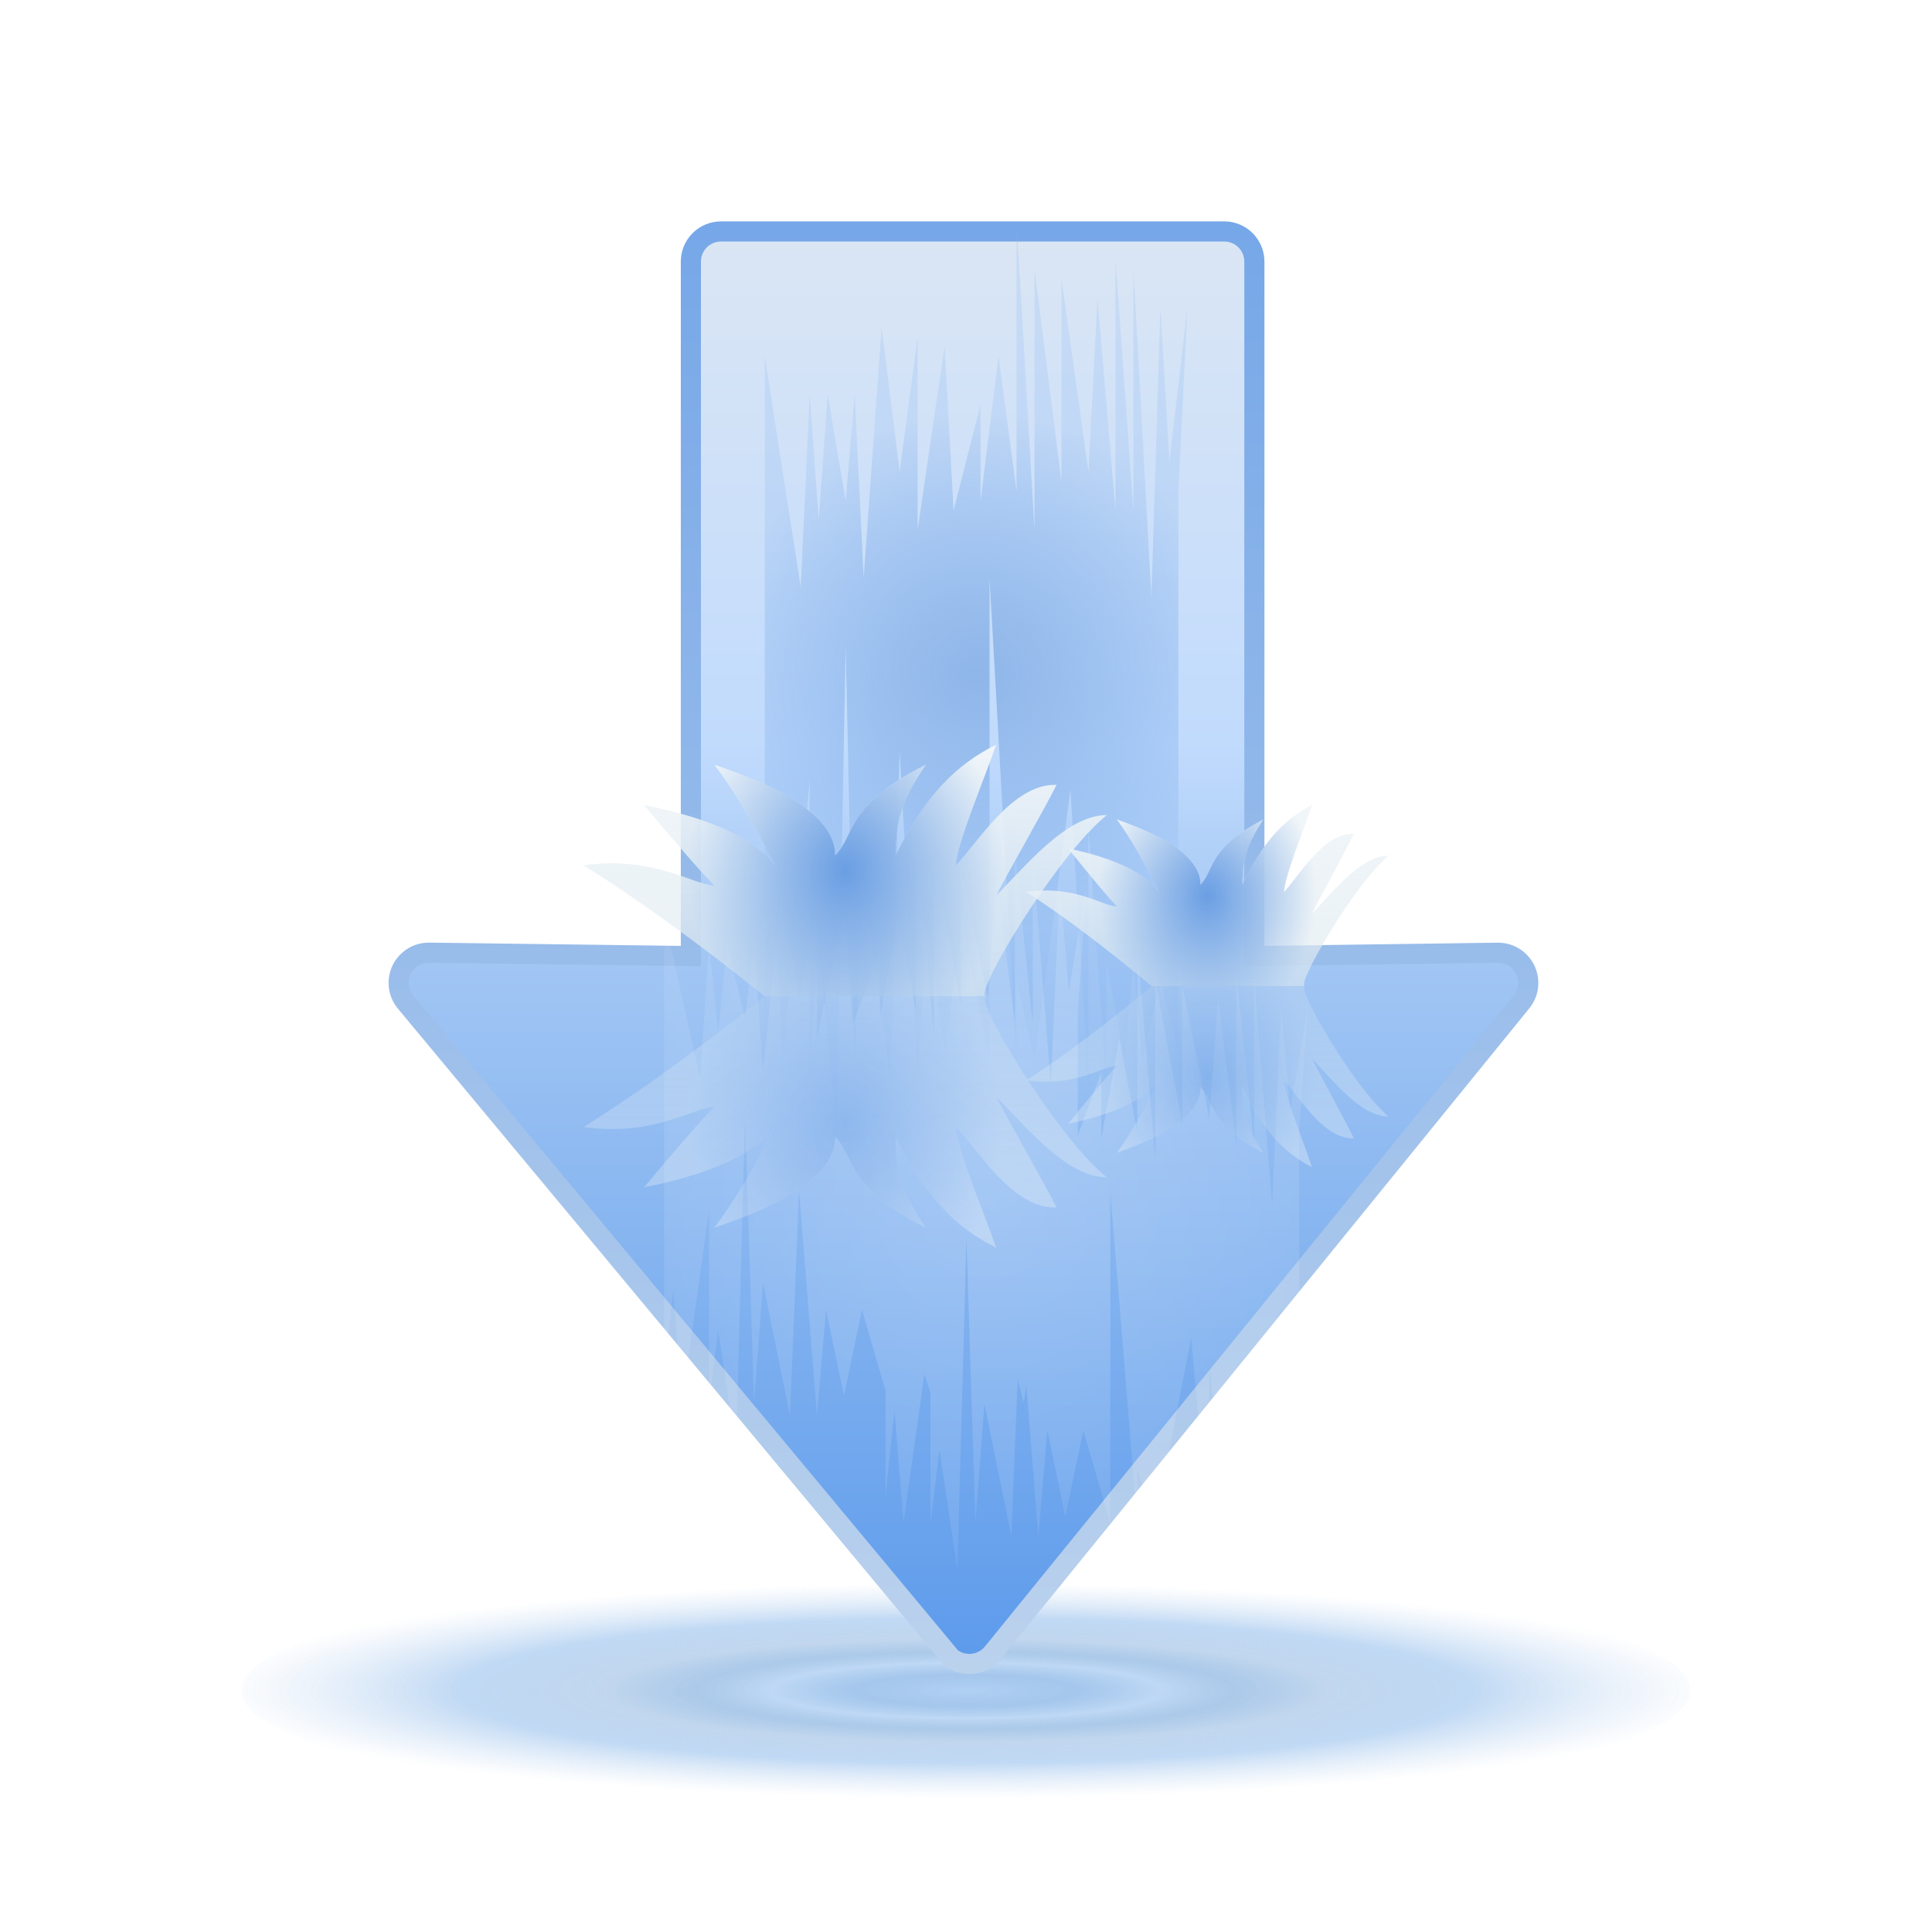 <?xml version="1.0" encoding="UTF-8"?>
<svg width="96px" height="96px" viewBox="0 0 96 96" version="1.1" xmlns="http://www.w3.org/2000/svg" xmlns:xlink="http://www.w3.org/1999/xlink">
    <!-- Generator: Sketch 62 (91390) - https://sketch.com -->
    <title>ktorrent_ktorrent</title>
    <desc>Created with Sketch.</desc>
    <defs>
        <filter x="-16.7%" y="-15.2%" width="133.3%" height="130.4%" filterUnits="objectBoundingBox" id="filter-1">
            <feOffset dx="0" dy="2" in="SourceAlpha" result="shadowOffsetOuter1"></feOffset>
            <feGaussianBlur stdDeviation="2" in="shadowOffsetOuter1" result="shadowBlurOuter1"></feGaussianBlur>
            <feComposite in="shadowBlurOuter1" in2="SourceAlpha" operator="out" result="shadowBlurOuter1"></feComposite>
            <feColorMatrix values="0 0 0 0 0   0 0 0 0 0   0 0 0 0 0  0 0 0 0.2 0" type="matrix" in="shadowBlurOuter1" result="shadowMatrixOuter1"></feColorMatrix>
            <feMerge>
                <feMergeNode in="shadowMatrixOuter1"></feMergeNode>
                <feMergeNode in="SourceGraphic"></feMergeNode>
            </feMerge>
        </filter>
        <radialGradient cx="50%" cy="50%" fx="50%" fy="50%" r="311.874%" gradientTransform="translate(0.5,0.5),scale(0.167,1),scale(1,0.143),translate(-0.5,-0.5)" id="radialGradient-2">
            <stop stop-color="#8DBAEF" offset="0%"></stop>
            <stop stop-color="#69A2E0" stop-opacity="0.882" offset="14.646%"></stop>
            <stop stop-color="#A0C6F0" offset="25.785%"></stop>
            <stop stop-color="#71A4DB" stop-opacity="0.862" offset="35.481%"></stop>
            <stop stop-color="#A5C4E6" offset="47.796%"></stop>
            <stop stop-color="#90BCEC" stop-opacity="0.829" offset="67.036%"></stop>
            <stop stop-color="#BCD3F0" stop-opacity="0" offset="100%"></stop>
        </radialGradient>
        <filter x="0.0%" y="0.0%" width="100.0%" height="100.0%" filterUnits="objectBoundingBox" id="filter-3">
            <feGaussianBlur stdDeviation="0" in="SourceGraphic"></feGaussianBlur>
        </filter>
        <linearGradient x1="50%" y1="0%" x2="50%" y2="100%" id="linearGradient-4">
            <stop stop-color="#DBE6F4" offset="0%"></stop>
            <stop stop-color="#C1DBFD" offset="35.859%"></stop>
            <stop stop-color="#A3C7F4" offset="49.771%"></stop>
            <stop stop-color="#5C9AEB" offset="100%"></stop>
        </linearGradient>
        <linearGradient x1="50%" y1="0%" x2="50%" y2="100%" id="linearGradient-5">
            <stop stop-color="#76A7E8" offset="0%"></stop>
            <stop stop-color="#BBD2ED" offset="100%"></stop>
        </linearGradient>
        <radialGradient cx="50%" cy="50%" fx="50%" fy="50%" r="61.505%" gradientTransform="translate(0.5,0.5),scale(1,0.467),rotate(90),translate(-0.5,-0.5)" id="radialGradient-6">
            <stop stop-color="#8FB6E8" offset="0%"></stop>
            <stop stop-color="#81B0ED" stop-opacity="0.209" offset="100%"></stop>
        </radialGradient>
        <radialGradient cx="50%" cy="50%" fx="50%" fy="50%" r="70.546%" gradientTransform="translate(0.5,0.5),scale(1,0.865),rotate(90),translate(-0.5,-0.5)" id="radialGradient-7">
            <stop stop-color="#FFFFFF" offset="0%"></stop>
            <stop stop-color="#FFFFFF" stop-opacity="0.209" offset="100%"></stop>
        </radialGradient>
        <linearGradient x1="50%" y1="0%" x2="50%" y2="100%" id="linearGradient-8">
            <stop stop-color="#F1F6F9" offset="0%"></stop>
            <stop stop-color="#DFEAF0" stop-opacity="0.591" offset="100%"></stop>
        </linearGradient>
        <radialGradient cx="50%" cy="50%" fx="50%" fy="50%" r="62.384%" gradientTransform="translate(0.5,0.5),scale(0.481,1),rotate(180),scale(1,1.26),translate(-0.5,-0.5)" id="radialGradient-9">
            <stop stop-color="#6A9EE3" offset="0%"></stop>
            <stop stop-color="#6BA0E6" stop-opacity="0" offset="100%"></stop>
        </radialGradient>
        <linearGradient x1="50%" y1="0%" x2="50%" y2="100%" id="linearGradient-10">
            <stop stop-color="#F1F6F9" offset="0%"></stop>
            <stop stop-color="#DFEAF0" stop-opacity="0.591" offset="100%"></stop>
        </linearGradient>
        <radialGradient cx="50%" cy="50%" fx="50%" fy="50%" r="59.985%" gradientTransform="translate(0.5,0.5),scale(0.5,1),rotate(180),scale(1,1.26),translate(-0.5,-0.5)" id="radialGradient-11">
            <stop stop-color="#6A9EE3" offset="0%"></stop>
            <stop stop-color="#6BA0E6" stop-opacity="0" offset="100%"></stop>
        </radialGradient>
    </defs>
    <g id="ktorrent_ktorrent" stroke="none" stroke-width="1" fill="none" fill-rule="evenodd">
        <g id="编组-2" filter="url(#filter-1)" transform="translate(12, 9)">
            <ellipse id="椭圆形" fill="url(#radialGradient-2)" opacity="0.825" filter="url(#filter-3)" cx="36" cy="73" rx="36" ry="6"></ellipse>
            <path d="M63.604,38.786 L37.33,71.126 C37.069,71.448 36.702,71.633 36.321,71.673 C35.953,71.711 35.571,71.614 35.256,71.373 L8.153,38.796 C7.889,38.478 7.778,38.082 7.814,37.7 C7.849,37.317 8.03,36.949 8.349,36.684 C8.623,36.456 8.97,36.334 9.327,36.338 L22.329,36.507 L22.329,2 C22.329,1.586 22.497,1.211 22.768,0.939 C23.04,0.668 23.415,0.5 23.829,0.5 L48.829,0.5 C49.243,0.5 49.618,0.668 49.89,0.939 C50.161,1.211 50.329,1.586 50.329,2 L50.329,36.507 L62.42,36.341 C62.834,36.335 63.211,36.498 63.486,36.766 C63.761,37.033 63.934,37.406 63.94,37.82 C63.945,38.172 63.826,38.514 63.604,38.786 Z" id="路径-62" stroke="url(#linearGradient-5)" fill="url(#linearGradient-4)"></path>
            <polygon id="路径-64" fill="url(#radialGradient-6)" transform="translate(36.5, 22.5) scale(-1, 1) translate(-36.5, -22.5) " points="26.447 13.404 26.447 41.17 27.34 37.819 28.234 41.649 28.681 36.862 29.128 41.649 30.021 36.862 30.021 43.085 30.915 30.16 30.915 43.085 31.809 28.245 33.596 41.649 34.489 37.819 34.489 41.649 35.83 17.713 35.83 41.649 37.17 34.947 38.064 41.17 38.957 34.947 39.404 42.606 40.298 26.33 40.745 42.606 42.085 33.032 42.532 41.649 42.979 21.064 43.426 45 44.319 36.383 44.766 41.649 44.766 27.766 46.106 41.649 46.553 33.511 47 39.734 47 6.702 45.213 18.191 44.766 8.617 44.319 14.84 43.872 8.617 42.979 13.883 42.532 8.617 42.085 17.713 41.191 5.266 40.298 12.447 39.404 5.745 39.404 15.319 38.064 6.223 37.617 14.362 36.277 9.096 36.277 13.883 35.383 6.702 34.489 13.404 34.489 0 33.596 15.319 33.596 2.394 32.255 12.926 32.255 2.872 30.915 12.447 30.468 3.83 29.574 14.362 29.574 1.915 28.681 14.362 28.681 2.394 27.787 18.67 27.34 4.309 26.894 11.968 26 4.309"></polygon>
            <path d="M33.511,30 L34.404,40.553 L34.404,31.649 L35.745,38.904 L35.745,31.979 L37.085,38.574 L37.532,32.638 L38.426,39.894 L38.426,31.319 L39.319,39.894 L39.319,31.649 L40.213,42.862 L40.66,32.968 L41.106,38.245 L42,32.968 L41.553,39.234 L41.553,45.43 L42.723,42.266 L42.723,45.564 L43.617,40.617 L44.511,45.234 L44.511,36 L45.404,46.553 L45.404,37.649 L46.745,44.904 L46.745,37.979 L48.085,44.574 L48.532,38.638 L49.426,45.894 L49.426,37.319 L50.319,45.894 L50.319,37.649 L51.213,48.862 L51.66,38.968 L52.106,44.245 L53,38.968 L52.553,45.234 L52.553,64.362 L51.66,62.053 L50.766,64.691 L50.319,61.394 L49.872,64.691 L48.979,61.394 L48.979,65.681 L48.085,56.777 L48.085,65.681 L47.191,55.457 L45.404,64.691 L44.511,62.053 L44.511,64.691 L43.17,48.202 L43.17,64.691 L41.83,60.074 L40.936,64.362 L40.043,60.074 L39.596,65.351 L38.993,57.796 L38.872,58.691 L38.566,57.561 L38.255,65.351 L37.085,59.596 L37.085,59.681 L37.072,59.533 L36.915,58.755 L36.468,64.691 L36.021,50.511 L35.574,67 L34.681,61.064 L34.234,64.691 L34.234,58.189 L33.93,57.293 L32.894,64.691 L32.447,59.085 L32,63.372 L32,58.106 L30.83,54.074 L29.936,58.362 L29.043,54.074 L28.596,59.351 L27.702,48.138 L27.255,59.351 L25.915,52.755 L25.468,58.691 L25.021,44.511 L24.574,61 L23.681,55.064 L23.234,58.691 L23.234,49.128 L21.894,58.691 L21.447,53.085 L21,57.372 L21,34.617 L22.787,42.532 L23.234,35.936 L23.681,40.223 L24.128,35.936 L25.021,39.564 L25.468,35.936 L25.915,42.202 L26.809,33.628 L27.702,38.574 L28.596,33.957 L28.596,40.553 L29.936,34.287 L30.383,39.894 L31.723,36.266 L31.723,39.564 L32.617,34.617 L33.511,39.234 L33.511,30 Z" id="形状结合" fill="url(#radialGradient-7)" opacity="0.222"></path>
            <g id="编组" transform="translate(17, 26)">
                <path d="M9,12.5 C5.667,9.833 2.667,7.667 0,6 C3.5,5.5 5.5,7 6.5,7 C5.833,6.333 4.667,5 3,3 C6.333,3.667 8.5,4.667 9.5,6 C8.5,4 7.5,2.333 6.5,1 C10.5,2.333 12.5,3.833 12.5,5.5 C13.5,4.5 13,3 17,1 C16,2.5 15.5,3.5 15.5,5.5 C17,2.5 18.5,1 20.5,0 C20,1.5 18.5,5 18.5,6 C19.5,5 21.296,1.911 23.5,2 C22.849,3.303 21,6.5 20.5,7.5 C22,6 24,3.5 26,3.5 C23.5,5.5 19.306,12.5 20,12.5 C20.667,12.5 17,12.5 9,12.5 Z" id="路径-63" fill="url(#linearGradient-8)"></path>
                <path d="M9,12.5 C5.667,9.833 2.667,7.667 0,6 C3.5,5.5 5.5,7 6.5,7 C5.833,6.333 4.667,5 3,3 C6.333,3.667 8.5,4.667 9.5,6 C8.5,4 7.5,2.333 6.5,1 C10.5,2.333 12.5,3.833 12.5,5.5 C13.5,4.5 13,3 17,1 C16,2.5 15.5,3.5 15.5,5.5 C17,2.5 18.5,1 20.5,0 C20,1.5 18.5,5 18.5,6 C19.5,5 21.296,1.911 23.5,2 C22.849,3.303 21,6.5 20.5,7.5 C22,6 24,3.5 26,3.5 C23.5,5.5 19.306,12.5 20,12.5 C20.667,12.5 17,12.5 9,12.5 Z" id="路径-63备份" fill="url(#radialGradient-9)"></path>
            </g>
            <g id="编组备份-2" opacity="0.362" transform="translate(30, 44.5) scale(1, -1) translate(-30, -44.5) translate(17, 38)">
                <path d="M9,12.5 C5.667,9.833 2.667,7.667 0,6 C3.5,5.5 5.5,7 6.5,7 C5.833,6.333 4.667,5 3,3 C6.333,3.667 8.5,4.667 9.5,6 C8.5,4 7.5,2.333 6.5,1 C10.5,2.333 12.5,3.833 12.5,5.5 C13.5,4.5 13,3 17,1 C16,2.5 15.5,3.5 15.5,5.5 C17,2.5 18.5,1 20.5,0 C20,1.5 18.5,5 18.5,6 C19.5,5 21.296,1.911 23.5,2 C22.849,3.303 21,6.5 20.5,7.5 C22,6 24,3.5 26,3.5 C23.5,5.5 19.306,12.5 20,12.5 C20.667,12.5 17,12.5 9,12.5 Z" id="路径-63" fill="url(#linearGradient-8)"></path>
                <path d="M9,12.5 C5.667,9.833 2.667,7.667 0,6 C3.5,5.5 5.5,7 6.5,7 C5.833,6.333 4.667,5 3,3 C6.333,3.667 8.5,4.667 9.5,6 C8.5,4 7.5,2.333 6.5,1 C10.5,2.333 12.5,3.833 12.5,5.5 C13.5,4.5 13,3 17,1 C16,2.5 15.5,3.5 15.5,5.5 C17,2.5 18.5,1 20.5,0 C20,1.5 18.5,5 18.5,6 C19.5,5 21.296,1.911 23.5,2 C22.849,3.303 21,6.5 20.5,7.5 C22,6 24,3.5 26,3.5 C23.5,5.5 19.306,12.5 20,12.5 C20.667,12.5 17,12.5 9,12.5 Z" id="路径-63备份" fill="url(#radialGradient-9)"></path>
            </g>
            <g id="编组备份" transform="translate(39, 29)">
                <path d="M6.231,9 C3.923,7.08 1.846,5.52 0,4.32 C2.423,3.96 3.808,5.04 4.5,5.04 C4.038,4.56 3.231,3.6 2.077,2.16 C4.385,2.64 5.885,3.36 6.577,4.32 C5.885,2.88 5.192,1.68 4.5,0.72 C7.269,1.68 8.654,2.76 8.654,3.96 C9.346,3.24 9,2.16 11.769,0.72 C11.077,1.8 10.731,2.52 10.731,3.96 C11.769,1.8 12.808,0.72 14.192,0 C13.846,1.08 12.808,3.6 12.808,4.32 C13.5,3.6 14.744,1.376 16.269,1.44 C15.818,2.378 14.538,4.68 14.192,5.4 C15.231,4.32 16.615,2.52 18,2.52 C16.269,3.96 13.365,9 13.846,9 C14.308,9 11.769,9 6.231,9 Z" id="路径-63" fill="url(#linearGradient-10)"></path>
                <path d="M6.231,9 C3.923,7.08 1.846,5.52 0,4.32 C2.423,3.96 3.808,5.04 4.5,5.04 C4.038,4.56 3.231,3.6 2.077,2.16 C4.385,2.64 5.885,3.36 6.577,4.32 C5.885,2.88 5.192,1.68 4.5,0.72 C7.269,1.68 8.654,2.76 8.654,3.96 C9.346,3.24 9,2.16 11.769,0.72 C11.077,1.8 10.731,2.52 10.731,3.96 C11.769,1.8 12.808,0.72 14.192,0 C13.846,1.08 12.808,3.6 12.808,4.32 C13.5,3.6 14.744,1.376 16.269,1.44 C15.818,2.378 14.538,4.68 14.192,5.4 C15.231,4.32 16.615,2.52 18,2.52 C16.269,3.96 13.365,9 13.846,9 C14.308,9 11.769,9 6.231,9 Z" id="路径-63备份" fill="url(#radialGradient-11)"></path>
            </g>
            <g id="编组备份-3" opacity="0.362" transform="translate(48, 42.5) scale(1, -1) translate(-48, -42.5) translate(39, 38)">
                <path d="M6.231,9 C3.923,7.08 1.846,5.52 0,4.32 C2.423,3.96 3.808,5.04 4.5,5.04 C4.038,4.56 3.231,3.6 2.077,2.16 C4.385,2.64 5.885,3.36 6.577,4.32 C5.885,2.88 5.192,1.68 4.5,0.72 C7.269,1.68 8.654,2.76 8.654,3.96 C9.346,3.24 9,2.16 11.769,0.72 C11.077,1.8 10.731,2.52 10.731,3.96 C11.769,1.8 12.808,0.72 14.192,0 C13.846,1.08 12.808,3.6 12.808,4.32 C13.5,3.6 14.744,1.376 16.269,1.44 C15.818,2.378 14.538,4.68 14.192,5.4 C15.231,4.32 16.615,2.52 18,2.52 C16.269,3.96 13.365,9 13.846,9 C14.308,9 11.769,9 6.231,9 Z" id="路径-63" fill="url(#linearGradient-10)"></path>
                <path d="M6.231,9 C3.923,7.08 1.846,5.52 0,4.32 C2.423,3.96 3.808,5.04 4.5,5.04 C4.038,4.56 3.231,3.6 2.077,2.16 C4.385,2.64 5.885,3.36 6.577,4.32 C5.885,2.88 5.192,1.68 4.5,0.72 C7.269,1.68 8.654,2.76 8.654,3.96 C9.346,3.24 9,2.16 11.769,0.72 C11.077,1.8 10.731,2.52 10.731,3.96 C11.769,1.8 12.808,0.72 14.192,0 C13.846,1.08 12.808,3.6 12.808,4.32 C13.5,3.6 14.744,1.376 16.269,1.44 C15.818,2.378 14.538,4.68 14.192,5.4 C15.231,4.32 16.615,2.52 18,2.52 C16.269,3.96 13.365,9 13.846,9 C14.308,9 11.769,9 6.231,9 Z" id="路径-63备份" fill="url(#radialGradient-11)"></path>
            </g>
        </g>
    </g>
</svg>